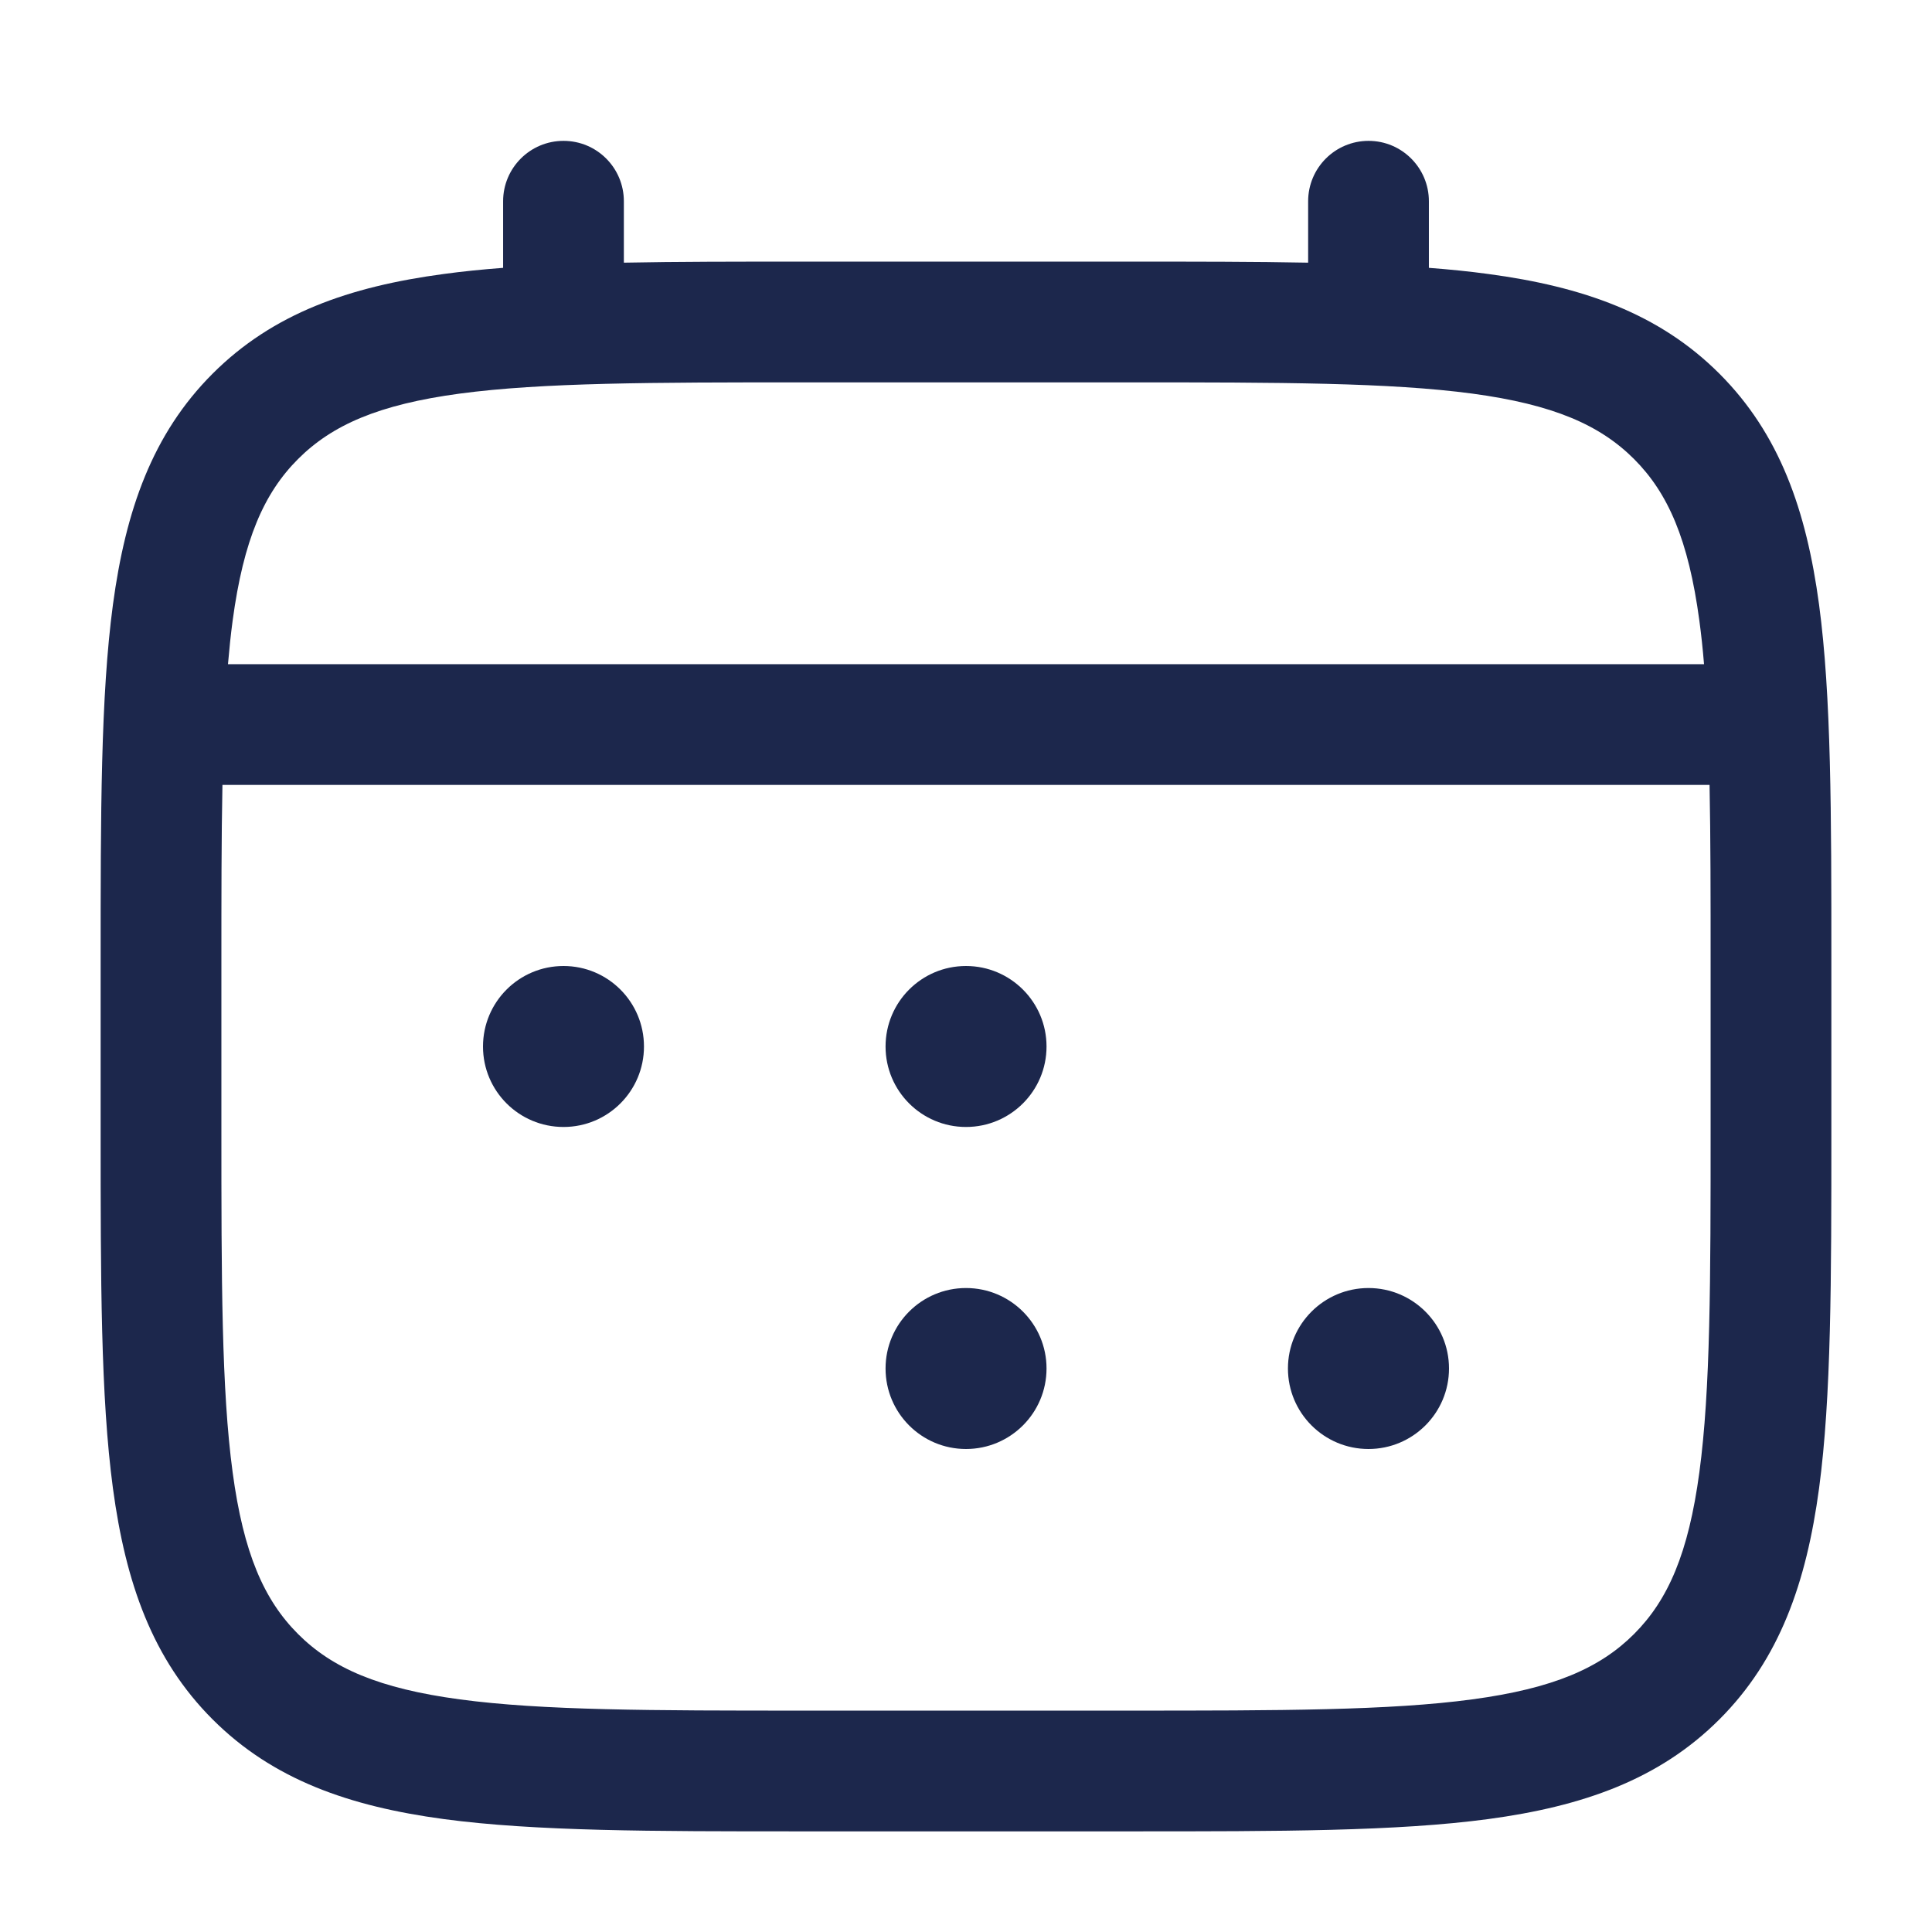 <svg width="22" height="22" viewBox="0 0 22 22" fill="none" xmlns="http://www.w3.org/2000/svg">
<path d="M15.583 16.5C16.089 16.5 16.5 16.09 16.5 15.583C16.5 15.077 16.089 14.667 15.583 14.667C15.077 14.667 14.666 15.077 14.666 15.583C14.666 16.09 15.077 16.5 15.583 16.5Z" fill="#1C274C"/>
<path d="M11.917 11.917C11.917 12.423 11.506 12.833 11 12.833C10.494 12.833 10.084 12.423 10.084 11.917C10.084 11.41 10.494 11 11 11C11.506 11 11.917 11.41 11.917 11.917Z" fill="#1C274C"/>
<path d="M11.917 15.583C11.917 16.09 11.506 16.5 11 16.5C10.494 16.5 10.084 16.09 10.084 15.583C10.084 15.077 10.494 14.667 11 14.667C11.506 14.667 11.917 15.077 11.917 15.583Z" fill="#1C274C"/>
<path d="M6.417 12.833C6.923 12.833 7.333 12.423 7.333 11.917C7.333 11.41 6.923 11 6.417 11C5.91 11 5.5 11.41 5.5 11.917C5.5 12.423 5.91 12.833 6.417 12.833Z" fill="#1C274C"/>
<path fill-rule="evenodd" clip-rule="evenodd" d="M6.417 1.604C6.797 1.604 7.104 1.912 7.104 2.292V2.991C7.711 2.979 8.38 2.979 9.115 2.979H12.885C13.62 2.979 14.289 2.979 14.896 2.991V2.292C14.896 1.912 15.204 1.604 15.584 1.604C15.963 1.604 16.271 1.912 16.271 2.292V3.05C16.509 3.068 16.735 3.091 16.948 3.12C18.023 3.264 18.893 3.569 19.579 4.255C20.265 4.941 20.569 5.81 20.714 6.885C20.854 7.929 20.854 9.264 20.854 10.948V12.885C20.854 14.57 20.854 15.904 20.714 16.948C20.569 18.023 20.265 18.893 19.579 19.579C18.893 20.265 18.023 20.569 16.948 20.714C15.904 20.854 14.57 20.854 12.885 20.854H9.115C7.431 20.854 6.096 20.854 5.052 20.714C3.977 20.569 3.107 20.265 2.421 19.579C1.735 18.893 1.431 18.023 1.286 16.948C1.146 15.904 1.146 14.57 1.146 12.885V10.948C1.146 9.264 1.146 7.929 1.286 6.885C1.431 5.81 1.735 4.941 2.421 4.255C3.107 3.569 3.977 3.264 5.052 3.12C5.265 3.091 5.491 3.068 5.729 3.05V2.292C5.729 1.912 6.037 1.604 6.417 1.604ZM5.235 4.482C4.313 4.606 3.782 4.839 3.394 5.227C3.006 5.615 2.773 6.146 2.649 7.068C2.628 7.225 2.611 7.389 2.596 7.563H19.404C19.39 7.389 19.372 7.225 19.351 7.068C19.227 6.146 18.995 5.615 18.607 5.227C18.219 4.839 17.687 4.606 16.765 4.482C15.823 4.356 14.581 4.354 12.834 4.354H9.167C7.419 4.354 6.177 4.356 5.235 4.482ZM2.521 11C2.521 10.217 2.521 9.536 2.533 8.938H19.467C19.479 9.536 19.479 10.217 19.479 11V12.833C19.479 14.581 19.478 15.823 19.351 16.765C19.227 17.687 18.995 18.219 18.607 18.607C18.219 18.995 17.687 19.227 16.765 19.351C15.823 19.478 14.581 19.479 12.834 19.479H9.167C7.419 19.479 6.177 19.478 5.235 19.351C4.313 19.227 3.782 18.995 3.394 18.607C3.006 18.219 2.773 17.687 2.649 16.765C2.522 15.823 2.521 14.581 2.521 12.833V11Z" fill="#1C274C"/>
</svg>
